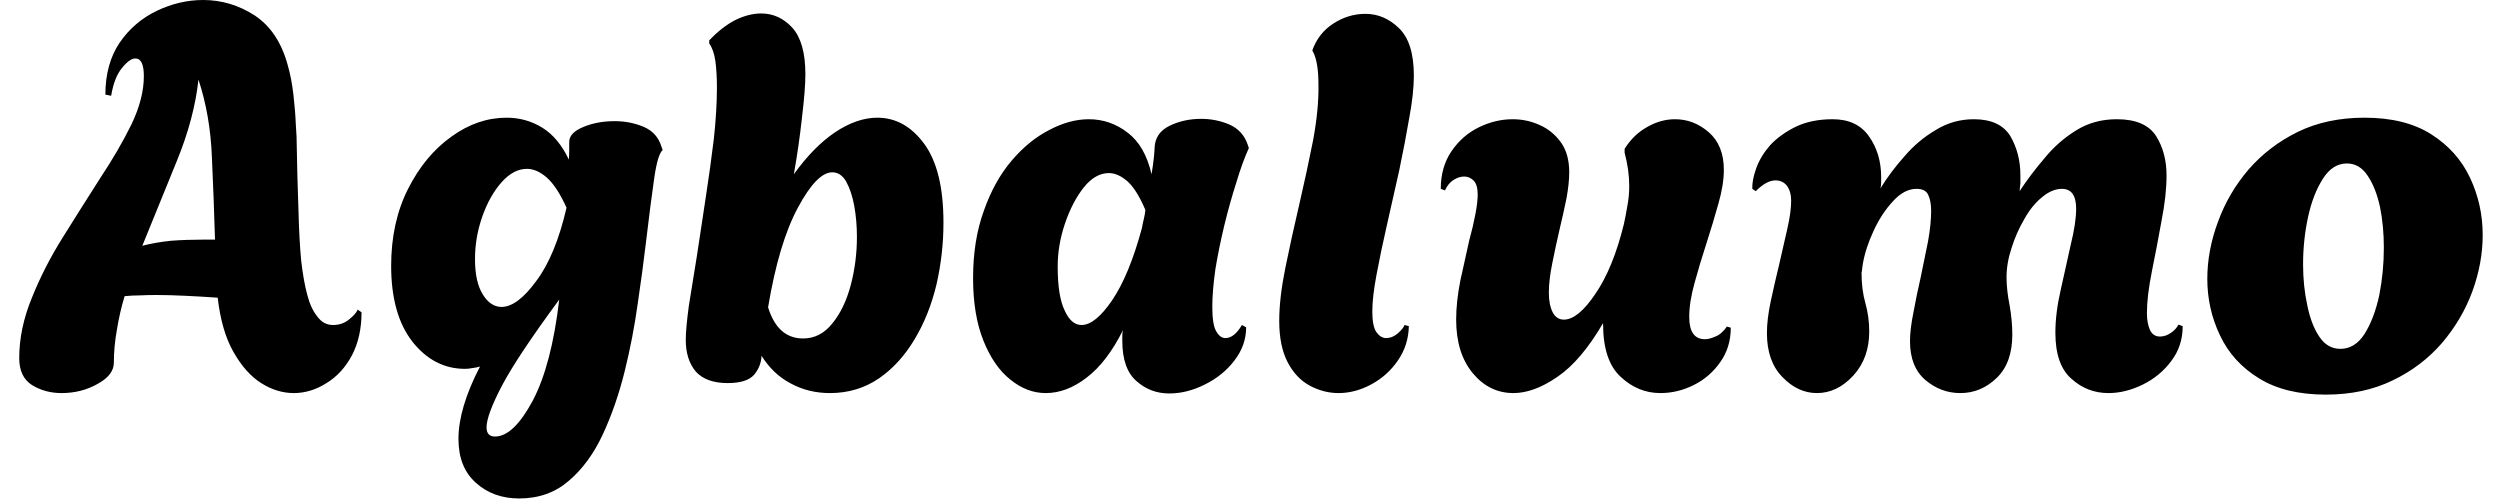 <svg width="65" height="13" viewBox="0 0 65 13" fill="none" xmlns="http://www.w3.org/2000/svg">
<path d="M1.6 10.22C1.313 10.22 1.057 10.15 0.83 10.01C0.61 9.87 0.5 9.637 0.5 9.31C0.5 8.797 0.61 8.273 0.83 7.74C1.043 7.207 1.313 6.68 1.64 6.16C1.96 5.647 2.28 5.14 2.6 4.64C2.927 4.147 3.2 3.677 3.42 3.23C3.633 2.783 3.74 2.367 3.74 1.98C3.74 1.673 3.667 1.52 3.52 1.52C3.42 1.52 3.303 1.603 3.17 1.77C3.037 1.93 2.943 2.17 2.89 2.49L2.74 2.46C2.74 1.927 2.863 1.477 3.11 1.11C3.363 0.743 3.687 0.467 4.08 0.28C4.473 0.093 4.873 0 5.28 0C5.76 0 6.207 0.133 6.62 0.4C7.033 0.673 7.32 1.103 7.48 1.69C7.547 1.923 7.597 2.183 7.63 2.47C7.663 2.763 7.683 3.013 7.69 3.22C7.703 3.433 7.71 3.54 7.71 3.54C7.723 4.293 7.74 4.933 7.76 5.46C7.773 5.98 7.797 6.417 7.83 6.77C7.87 7.123 7.923 7.423 7.99 7.67C8.05 7.903 8.137 8.09 8.25 8.23C8.357 8.377 8.493 8.45 8.66 8.45C8.82 8.45 8.957 8.403 9.07 8.31C9.19 8.217 9.267 8.13 9.3 8.05L9.4 8.12C9.4 8.547 9.317 8.92 9.15 9.24C8.983 9.553 8.763 9.793 8.49 9.96C8.217 10.133 7.933 10.22 7.64 10.22C7.347 10.22 7.063 10.133 6.79 9.96C6.517 9.787 6.277 9.517 6.07 9.15C5.863 8.79 5.727 8.32 5.66 7.74C5.373 7.72 5.09 7.703 4.81 7.69C4.537 7.677 4.29 7.67 4.07 7.67C3.917 7.67 3.773 7.673 3.64 7.68C3.507 7.68 3.373 7.687 3.24 7.7C3.153 7.987 3.087 8.277 3.04 8.57C2.987 8.863 2.96 9.15 2.96 9.43C2.96 9.643 2.82 9.827 2.54 9.98C2.26 10.14 1.947 10.22 1.6 10.22ZM3.7 6.39C3.933 6.33 4.18 6.287 4.44 6.26C4.707 6.24 4.987 6.23 5.28 6.23H5.59C5.57 5.537 5.543 4.827 5.51 4.1C5.483 3.373 5.367 2.697 5.16 2.07C5.087 2.743 4.9 3.447 4.6 4.18C4.3 4.92 4 5.657 3.7 6.39ZM13.5 12.96C13.047 12.96 12.67 12.823 12.37 12.55C12.07 12.283 11.92 11.903 11.92 11.41C11.92 10.877 12.107 10.25 12.48 9.53C12.413 9.55 12.347 9.563 12.28 9.57C12.22 9.583 12.157 9.59 12.09 9.59C11.55 9.59 11.093 9.353 10.72 8.88C10.353 8.407 10.17 7.75 10.17 6.91C10.17 6.157 10.317 5.49 10.61 4.91C10.903 4.33 11.28 3.877 11.74 3.55C12.193 3.223 12.67 3.06 13.17 3.06C13.51 3.06 13.82 3.147 14.1 3.32C14.38 3.493 14.61 3.77 14.79 4.15C14.797 4.057 14.8 3.973 14.8 3.9C14.8 3.827 14.8 3.757 14.8 3.69C14.8 3.53 14.923 3.4 15.17 3.3C15.41 3.2 15.68 3.15 15.98 3.15C16.253 3.15 16.507 3.2 16.74 3.3C16.973 3.4 17.127 3.573 17.2 3.82L17.23 3.9C17.143 3.973 17.07 4.217 17.01 4.63C16.95 5.043 16.877 5.613 16.79 6.34C16.737 6.793 16.667 7.313 16.58 7.9C16.5 8.48 16.387 9.067 16.24 9.66C16.093 10.253 15.903 10.8 15.67 11.3C15.437 11.8 15.143 12.2 14.79 12.5C14.437 12.807 14.007 12.96 13.5 12.96ZM13.04 7.98C13.313 7.98 13.613 7.757 13.94 7.31C14.273 6.87 14.537 6.233 14.73 5.4C14.563 5.033 14.393 4.773 14.22 4.62C14.047 4.467 13.873 4.39 13.7 4.39C13.467 4.39 13.247 4.507 13.04 4.74C12.833 4.973 12.667 5.27 12.54 5.63C12.413 5.99 12.35 6.36 12.35 6.74C12.35 7.133 12.417 7.437 12.55 7.65C12.683 7.87 12.847 7.98 13.04 7.98ZM12.87 11.35C13.19 11.35 13.517 11.04 13.85 10.42C14.177 9.8 14.407 8.923 14.54 7.79C13.827 8.757 13.333 9.497 13.06 10.01C12.787 10.53 12.65 10.897 12.65 11.11C12.65 11.27 12.723 11.35 12.87 11.35ZM21.58 10.22C21.207 10.22 20.867 10.137 20.56 9.97C20.253 9.81 20 9.57 19.8 9.25C19.793 9.43 19.73 9.593 19.61 9.74C19.483 9.887 19.253 9.96 18.92 9.96C18.547 9.96 18.27 9.86 18.09 9.66C17.917 9.453 17.83 9.18 17.83 8.84C17.83 8.64 17.857 8.343 17.91 7.95C17.97 7.563 18.04 7.13 18.12 6.65C18.193 6.163 18.27 5.657 18.35 5.13C18.43 4.61 18.5 4.103 18.56 3.61C18.613 3.117 18.64 2.673 18.64 2.28C18.64 2.02 18.627 1.79 18.6 1.59C18.573 1.397 18.52 1.243 18.44 1.13V1.05C18.66 0.817 18.887 0.64 19.12 0.52C19.353 0.407 19.577 0.35 19.79 0.35C20.103 0.35 20.373 0.473 20.6 0.72C20.827 0.973 20.94 1.377 20.94 1.93C20.94 2.197 20.91 2.577 20.85 3.07C20.797 3.557 20.727 4.043 20.64 4.53C20.98 4.057 21.337 3.693 21.71 3.44C22.09 3.187 22.457 3.06 22.81 3.06C23.29 3.06 23.697 3.287 24.03 3.74C24.363 4.193 24.53 4.877 24.53 5.79C24.53 6.33 24.47 6.863 24.35 7.39C24.223 7.923 24.033 8.4 23.78 8.82C23.527 9.247 23.217 9.587 22.85 9.84C22.477 10.093 22.053 10.22 21.58 10.22ZM20.88 8.8C21.18 8.8 21.433 8.67 21.64 8.41C21.853 8.15 22.013 7.817 22.12 7.41C22.227 7.003 22.28 6.587 22.28 6.16C22.28 5.88 22.257 5.61 22.21 5.35C22.163 5.097 22.093 4.887 22 4.72C21.907 4.56 21.787 4.48 21.64 4.48C21.373 4.48 21.077 4.783 20.75 5.39C20.417 6.003 20.157 6.87 19.97 7.99C20.137 8.53 20.44 8.8 20.88 8.8ZM30.4 10.23C30.073 10.23 29.79 10.123 29.55 9.91C29.303 9.697 29.18 9.347 29.18 8.86C29.18 8.813 29.18 8.767 29.18 8.72C29.18 8.673 29.187 8.627 29.2 8.58C28.92 9.14 28.603 9.553 28.25 9.82C27.903 10.087 27.55 10.22 27.19 10.22C26.863 10.22 26.557 10.103 26.27 9.87C25.983 9.643 25.75 9.307 25.57 8.86C25.39 8.413 25.3 7.87 25.3 7.23C25.3 6.577 25.393 5.993 25.58 5.48C25.76 4.967 26 4.533 26.3 4.18C26.6 3.827 26.927 3.56 27.28 3.38C27.633 3.193 27.977 3.1 28.31 3.1C28.683 3.1 29.02 3.217 29.32 3.45C29.62 3.677 29.827 4.037 29.94 4.53C29.967 4.37 29.987 4.227 30 4.1C30.013 3.967 30.02 3.877 30.02 3.83C30.033 3.577 30.163 3.39 30.41 3.27C30.657 3.15 30.93 3.09 31.23 3.09C31.49 3.09 31.737 3.14 31.97 3.24C32.203 3.347 32.36 3.52 32.44 3.76L32.47 3.85C32.357 4.097 32.247 4.4 32.14 4.76C32.027 5.113 31.923 5.483 31.83 5.87C31.737 6.257 31.66 6.633 31.6 7C31.547 7.373 31.52 7.7 31.52 7.98C31.52 8.287 31.553 8.497 31.62 8.61C31.687 8.73 31.767 8.79 31.86 8.79C32.013 8.79 32.157 8.677 32.29 8.45L32.4 8.51C32.4 8.823 32.297 9.113 32.09 9.38C31.89 9.64 31.633 9.847 31.32 10C31.013 10.153 30.707 10.23 30.4 10.23ZM28.12 8.45C28.36 8.45 28.627 8.233 28.92 7.8C29.213 7.367 29.47 6.743 29.69 5.93C29.703 5.85 29.72 5.77 29.74 5.69C29.76 5.61 29.773 5.533 29.78 5.46C29.633 5.113 29.48 4.867 29.32 4.72C29.153 4.573 28.99 4.5 28.83 4.5C28.597 4.5 28.38 4.623 28.18 4.87C27.98 5.123 27.817 5.437 27.69 5.81C27.563 6.183 27.5 6.557 27.5 6.93C27.5 7.443 27.56 7.823 27.68 8.07C27.793 8.323 27.94 8.45 28.12 8.45ZM34.8 10.22C34.547 10.22 34.3 10.157 34.06 10.03C33.82 9.903 33.627 9.7 33.48 9.42C33.333 9.14 33.26 8.78 33.26 8.34C33.26 7.947 33.313 7.487 33.42 6.96C33.527 6.433 33.647 5.887 33.78 5.32C33.913 4.747 34.033 4.19 34.14 3.65C34.24 3.11 34.287 2.63 34.28 2.21C34.28 1.81 34.233 1.523 34.14 1.35L34.12 1.31C34.227 1.01 34.41 0.777 34.67 0.61C34.93 0.443 35.207 0.36 35.5 0.36C35.827 0.36 36.117 0.483 36.37 0.73C36.63 0.977 36.76 1.39 36.76 1.97C36.76 2.277 36.72 2.643 36.64 3.07C36.567 3.497 36.48 3.95 36.38 4.43C36.273 4.91 36.167 5.383 36.06 5.85C35.953 6.317 35.863 6.747 35.79 7.14C35.717 7.527 35.68 7.847 35.68 8.1C35.68 8.36 35.717 8.54 35.79 8.64C35.863 8.74 35.947 8.79 36.04 8.79C36.147 8.79 36.247 8.75 36.34 8.67C36.433 8.59 36.493 8.517 36.52 8.45L36.63 8.48C36.623 8.813 36.527 9.113 36.34 9.38C36.16 9.64 35.933 9.843 35.66 9.99C35.38 10.143 35.093 10.22 34.8 10.22ZM39.35 10.22C38.93 10.22 38.577 10.047 38.29 9.7C38.003 9.353 37.86 8.89 37.86 8.31C37.86 7.997 37.897 7.657 37.97 7.29C38.05 6.923 38.127 6.577 38.2 6.25C38.267 6.01 38.32 5.783 38.36 5.57C38.4 5.363 38.42 5.193 38.42 5.06C38.42 4.893 38.387 4.773 38.32 4.7C38.247 4.627 38.163 4.59 38.07 4.59C37.977 4.59 37.883 4.62 37.79 4.68C37.697 4.74 37.623 4.83 37.57 4.95L37.46 4.91C37.46 4.53 37.553 4.203 37.74 3.93C37.927 3.657 38.163 3.45 38.45 3.31C38.737 3.17 39.03 3.1 39.33 3.1C39.577 3.1 39.81 3.15 40.03 3.25C40.257 3.35 40.443 3.503 40.59 3.71C40.73 3.91 40.8 4.167 40.8 4.48C40.8 4.667 40.777 4.89 40.73 5.15C40.677 5.41 40.617 5.68 40.55 5.96C40.483 6.247 40.42 6.54 40.36 6.84C40.3 7.133 40.27 7.39 40.27 7.61C40.27 7.817 40.303 7.987 40.37 8.12C40.437 8.247 40.533 8.31 40.66 8.31C40.907 8.31 41.18 8.087 41.48 7.64C41.787 7.193 42.033 6.59 42.22 5.83C42.253 5.683 42.283 5.527 42.31 5.36C42.343 5.193 42.36 5.02 42.36 4.84C42.36 4.7 42.35 4.557 42.33 4.41C42.31 4.27 42.28 4.123 42.24 3.97V3.87C42.393 3.623 42.59 3.433 42.83 3.3C43.063 3.167 43.303 3.1 43.55 3.1C43.877 3.1 44.17 3.213 44.43 3.44C44.69 3.667 44.82 3.993 44.82 4.42C44.82 4.673 44.773 4.963 44.68 5.29C44.587 5.623 44.483 5.967 44.37 6.32C44.257 6.667 44.153 7.01 44.06 7.35C43.967 7.683 43.92 7.98 43.92 8.24C43.92 8.627 44.057 8.82 44.33 8.82C44.403 8.82 44.493 8.797 44.6 8.75C44.707 8.71 44.807 8.623 44.9 8.49L45 8.52C45 8.86 44.91 9.157 44.73 9.41C44.55 9.67 44.32 9.87 44.04 10.01C43.76 10.15 43.47 10.22 43.17 10.22C42.783 10.22 42.44 10.08 42.14 9.8C41.833 9.52 41.68 9.06 41.68 8.42V8.4C41.3 9.053 40.903 9.52 40.49 9.8C40.083 10.08 39.703 10.22 39.35 10.22ZM47.24 10.22C46.907 10.22 46.607 10.08 46.34 9.8C46.073 9.527 45.94 9.147 45.94 8.66C45.94 8.42 45.973 8.143 46.04 7.83C46.107 7.517 46.18 7.197 46.26 6.87C46.333 6.543 46.403 6.237 46.47 5.95C46.537 5.657 46.57 5.413 46.57 5.22C46.57 5.06 46.533 4.93 46.46 4.83C46.387 4.737 46.287 4.69 46.16 4.69C46.007 4.69 45.837 4.783 45.65 4.97L45.56 4.91C45.553 4.763 45.587 4.587 45.66 4.38C45.733 4.173 45.853 3.973 46.02 3.78C46.193 3.593 46.413 3.433 46.68 3.3C46.953 3.167 47.277 3.1 47.65 3.1C48.07 3.1 48.383 3.247 48.59 3.54C48.803 3.84 48.91 4.193 48.91 4.6C48.91 4.647 48.91 4.697 48.91 4.75C48.91 4.803 48.903 4.853 48.89 4.9C49.07 4.607 49.28 4.327 49.52 4.06C49.753 3.787 50.023 3.56 50.33 3.38C50.63 3.193 50.96 3.1 51.32 3.1C51.773 3.1 52.09 3.247 52.27 3.54C52.443 3.84 52.53 4.177 52.53 4.55C52.53 4.623 52.53 4.693 52.53 4.76C52.523 4.833 52.517 4.903 52.51 4.97C52.703 4.677 52.92 4.39 53.16 4.11C53.393 3.823 53.667 3.583 53.98 3.39C54.287 3.197 54.64 3.1 55.04 3.1C55.533 3.1 55.873 3.247 56.06 3.54C56.24 3.827 56.33 4.167 56.33 4.56C56.33 4.907 56.287 5.3 56.2 5.74C56.12 6.187 56.037 6.623 55.95 7.05C55.863 7.483 55.82 7.847 55.82 8.14C55.82 8.32 55.847 8.467 55.9 8.58C55.953 8.693 56.04 8.75 56.16 8.75C56.26 8.75 56.357 8.717 56.45 8.65C56.537 8.59 56.6 8.52 56.64 8.44L56.75 8.48C56.75 8.827 56.65 9.13 56.45 9.39C56.257 9.65 56.01 9.853 55.71 10C55.41 10.147 55.113 10.22 54.82 10.22C54.453 10.22 54.133 10.097 53.86 9.85C53.58 9.61 53.44 9.21 53.44 8.65C53.44 8.303 53.487 7.93 53.58 7.53C53.667 7.13 53.753 6.74 53.84 6.36C53.933 5.98 53.98 5.67 53.98 5.43C53.98 5.083 53.857 4.91 53.61 4.91C53.437 4.91 53.263 4.983 53.09 5.13C52.917 5.27 52.763 5.46 52.63 5.7C52.49 5.94 52.38 6.19 52.3 6.45C52.213 6.71 52.17 6.963 52.17 7.21C52.17 7.43 52.197 7.673 52.25 7.94C52.297 8.207 52.32 8.46 52.32 8.7C52.32 9.187 52.187 9.56 51.92 9.82C51.647 10.087 51.33 10.22 50.97 10.22C50.63 10.22 50.327 10.107 50.06 9.88C49.793 9.653 49.66 9.317 49.66 8.87C49.66 8.663 49.69 8.413 49.75 8.12C49.803 7.827 49.867 7.52 49.94 7.2C50.007 6.88 50.07 6.57 50.13 6.27C50.183 5.97 50.21 5.707 50.21 5.48C50.21 5.307 50.183 5.167 50.13 5.06C50.083 4.96 49.983 4.91 49.83 4.91C49.617 4.91 49.413 5.017 49.22 5.23C49.02 5.443 48.85 5.703 48.71 6.01C48.57 6.31 48.477 6.6 48.43 6.88C48.423 6.947 48.417 7 48.41 7.04C48.403 7.073 48.4 7.09 48.4 7.09C48.4 7.383 48.433 7.647 48.5 7.88C48.567 8.12 48.6 8.367 48.6 8.62C48.6 9.08 48.463 9.46 48.19 9.76C47.91 10.067 47.593 10.22 47.24 10.22ZM60.47 10.26C59.77 10.26 59.193 10.12 58.74 9.84C58.28 9.56 57.94 9.187 57.72 8.72C57.5 8.26 57.39 7.77 57.39 7.25C57.39 6.757 57.483 6.26 57.67 5.76C57.85 5.267 58.113 4.817 58.46 4.41C58.813 4.003 59.24 3.677 59.74 3.43C60.247 3.183 60.827 3.06 61.48 3.06C62.18 3.06 62.757 3.203 63.21 3.49C63.663 3.777 64 4.153 64.22 4.62C64.44 5.087 64.55 5.583 64.55 6.11C64.55 6.597 64.46 7.087 64.28 7.58C64.1 8.067 63.837 8.513 63.49 8.92C63.137 9.327 62.71 9.65 62.21 9.89C61.703 10.137 61.123 10.26 60.47 10.26ZM60.85 9.07C61.103 9.07 61.313 8.94 61.48 8.68C61.647 8.413 61.773 8.08 61.86 7.68C61.94 7.273 61.98 6.86 61.98 6.44C61.98 6.067 61.947 5.713 61.88 5.38C61.807 5.047 61.7 4.777 61.56 4.57C61.42 4.357 61.24 4.25 61.02 4.25C60.773 4.25 60.567 4.38 60.4 4.64C60.227 4.907 60.097 5.24 60.01 5.64C59.923 6.04 59.88 6.453 59.88 6.88C59.88 7.253 59.917 7.607 59.99 7.94C60.057 8.273 60.16 8.543 60.3 8.75C60.44 8.963 60.623 9.07 60.85 9.07Z" fill="black"/>
</svg>
